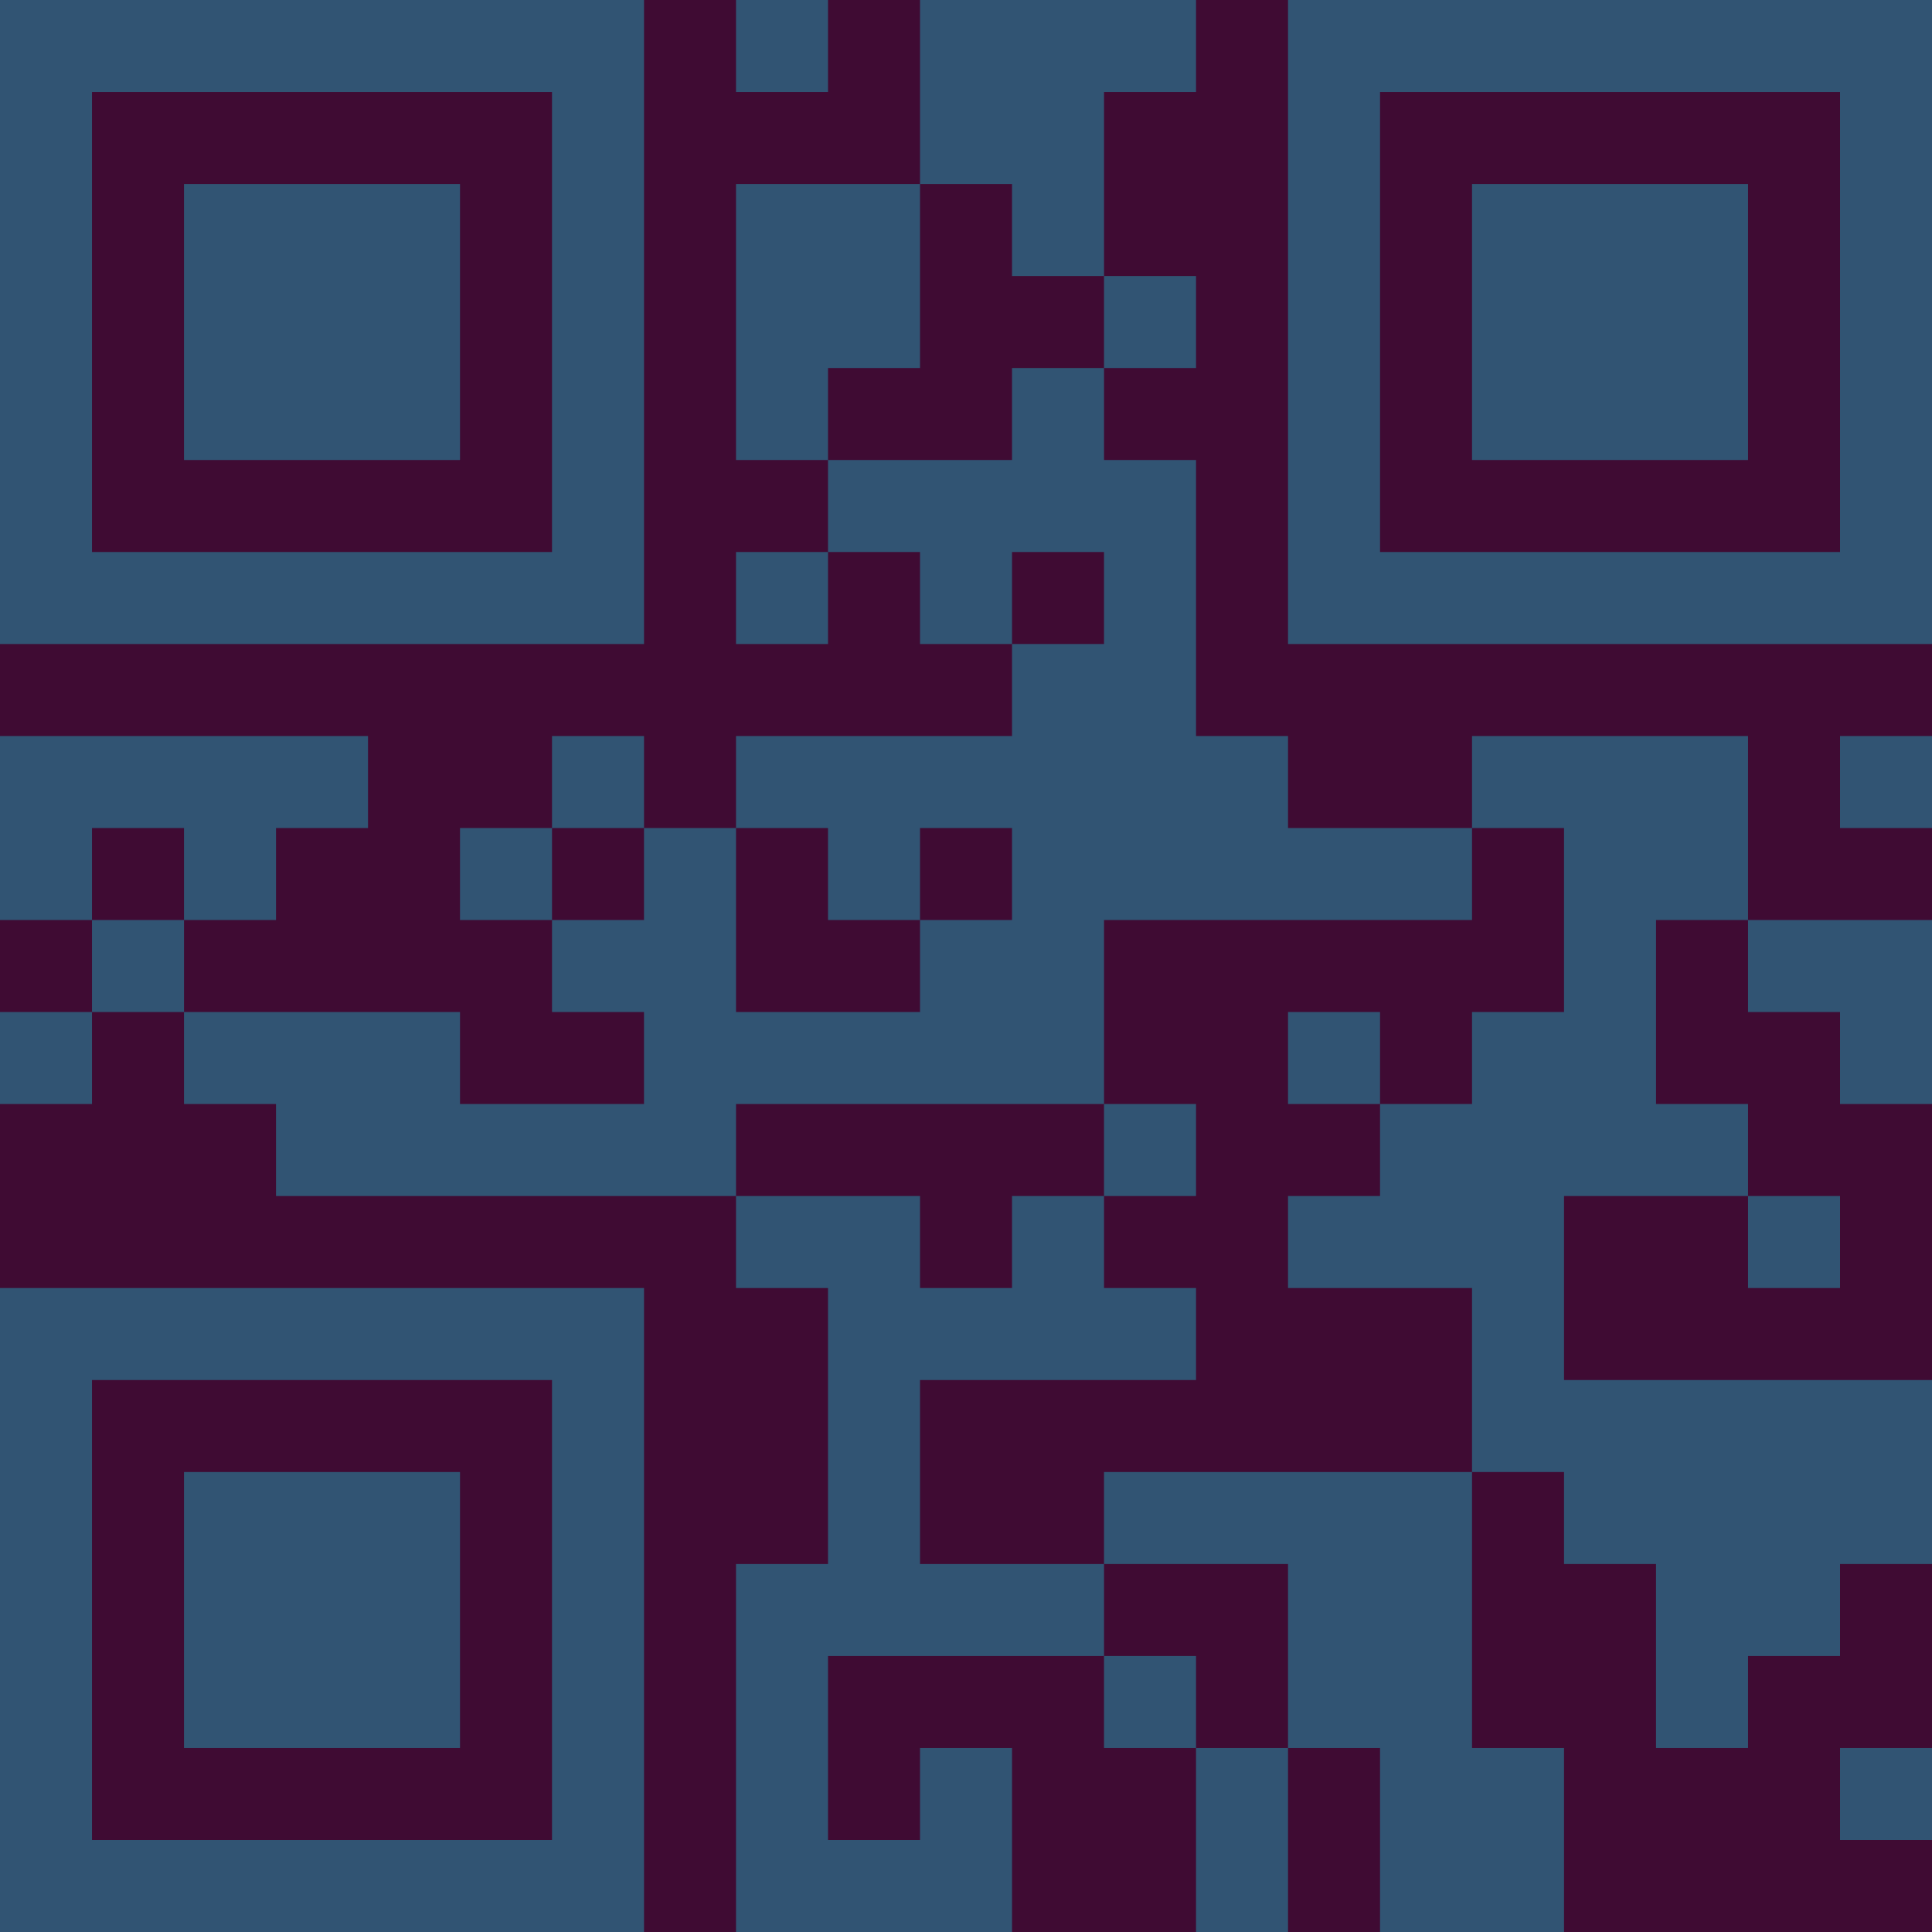 <?xml version="1.0" encoding="UTF-8"?>
<svg xmlns="http://www.w3.org/2000/svg" version="1.1" width="300" height="300" viewBox="0 0 300 300"><rect x="0" y="0" width="300" height="300" fill="#3f0b33"/><g transform="scale(14.286)"><g transform="translate(0,0)"><path fill-rule="evenodd" d="M8 0L8 1L9 1L9 0ZM10 0L10 2L8 2L8 5L9 5L9 6L8 6L8 7L9 7L9 6L10 6L10 7L11 7L11 8L8 8L8 9L7 9L7 8L6 8L6 9L5 9L5 10L6 10L6 11L7 11L7 12L5 12L5 11L2 11L2 10L3 10L3 9L4 9L4 8L0 8L0 10L1 10L1 11L0 11L0 12L1 12L1 11L2 11L2 12L3 12L3 13L8 13L8 14L9 14L9 17L8 17L8 21L11 21L11 19L10 19L10 20L9 20L9 18L12 18L12 19L13 19L13 21L14 21L14 19L15 19L15 21L17 21L17 19L16 19L16 16L17 16L17 17L18 17L18 19L19 19L19 18L20 18L20 17L21 17L21 15L17 15L17 13L19 13L19 14L20 14L20 13L19 13L19 12L18 12L18 10L19 10L19 11L20 11L20 12L21 12L21 10L19 10L19 8L16 8L16 9L14 9L14 8L13 8L13 5L12 5L12 4L13 4L13 3L12 3L12 1L13 1L13 0ZM10 2L10 4L9 4L9 5L11 5L11 4L12 4L12 3L11 3L11 2ZM11 6L11 7L12 7L12 6ZM20 8L20 9L21 9L21 8ZM1 9L1 10L2 10L2 9ZM6 9L6 10L7 10L7 9ZM8 9L8 11L10 11L10 10L11 10L11 9L10 9L10 10L9 10L9 9ZM16 9L16 10L12 10L12 12L8 12L8 13L10 13L10 14L11 14L11 13L12 13L12 14L13 14L13 15L10 15L10 17L12 17L12 18L13 18L13 19L14 19L14 17L12 17L12 16L16 16L16 14L14 14L14 13L15 13L15 12L16 12L16 11L17 11L17 9ZM14 11L14 12L15 12L15 11ZM12 12L12 13L13 13L13 12ZM20 19L20 20L21 20L21 19ZM0 0L0 7L7 7L7 0ZM1 1L1 6L6 6L6 1ZM2 2L2 5L5 5L5 2ZM14 0L14 7L21 7L21 0ZM15 1L15 6L20 6L20 1ZM16 2L16 5L19 5L19 2ZM0 14L0 21L7 21L7 14ZM1 15L1 20L6 20L6 15ZM2 16L2 19L5 19L5 16Z" fill="#315473"/></g></g></svg>
